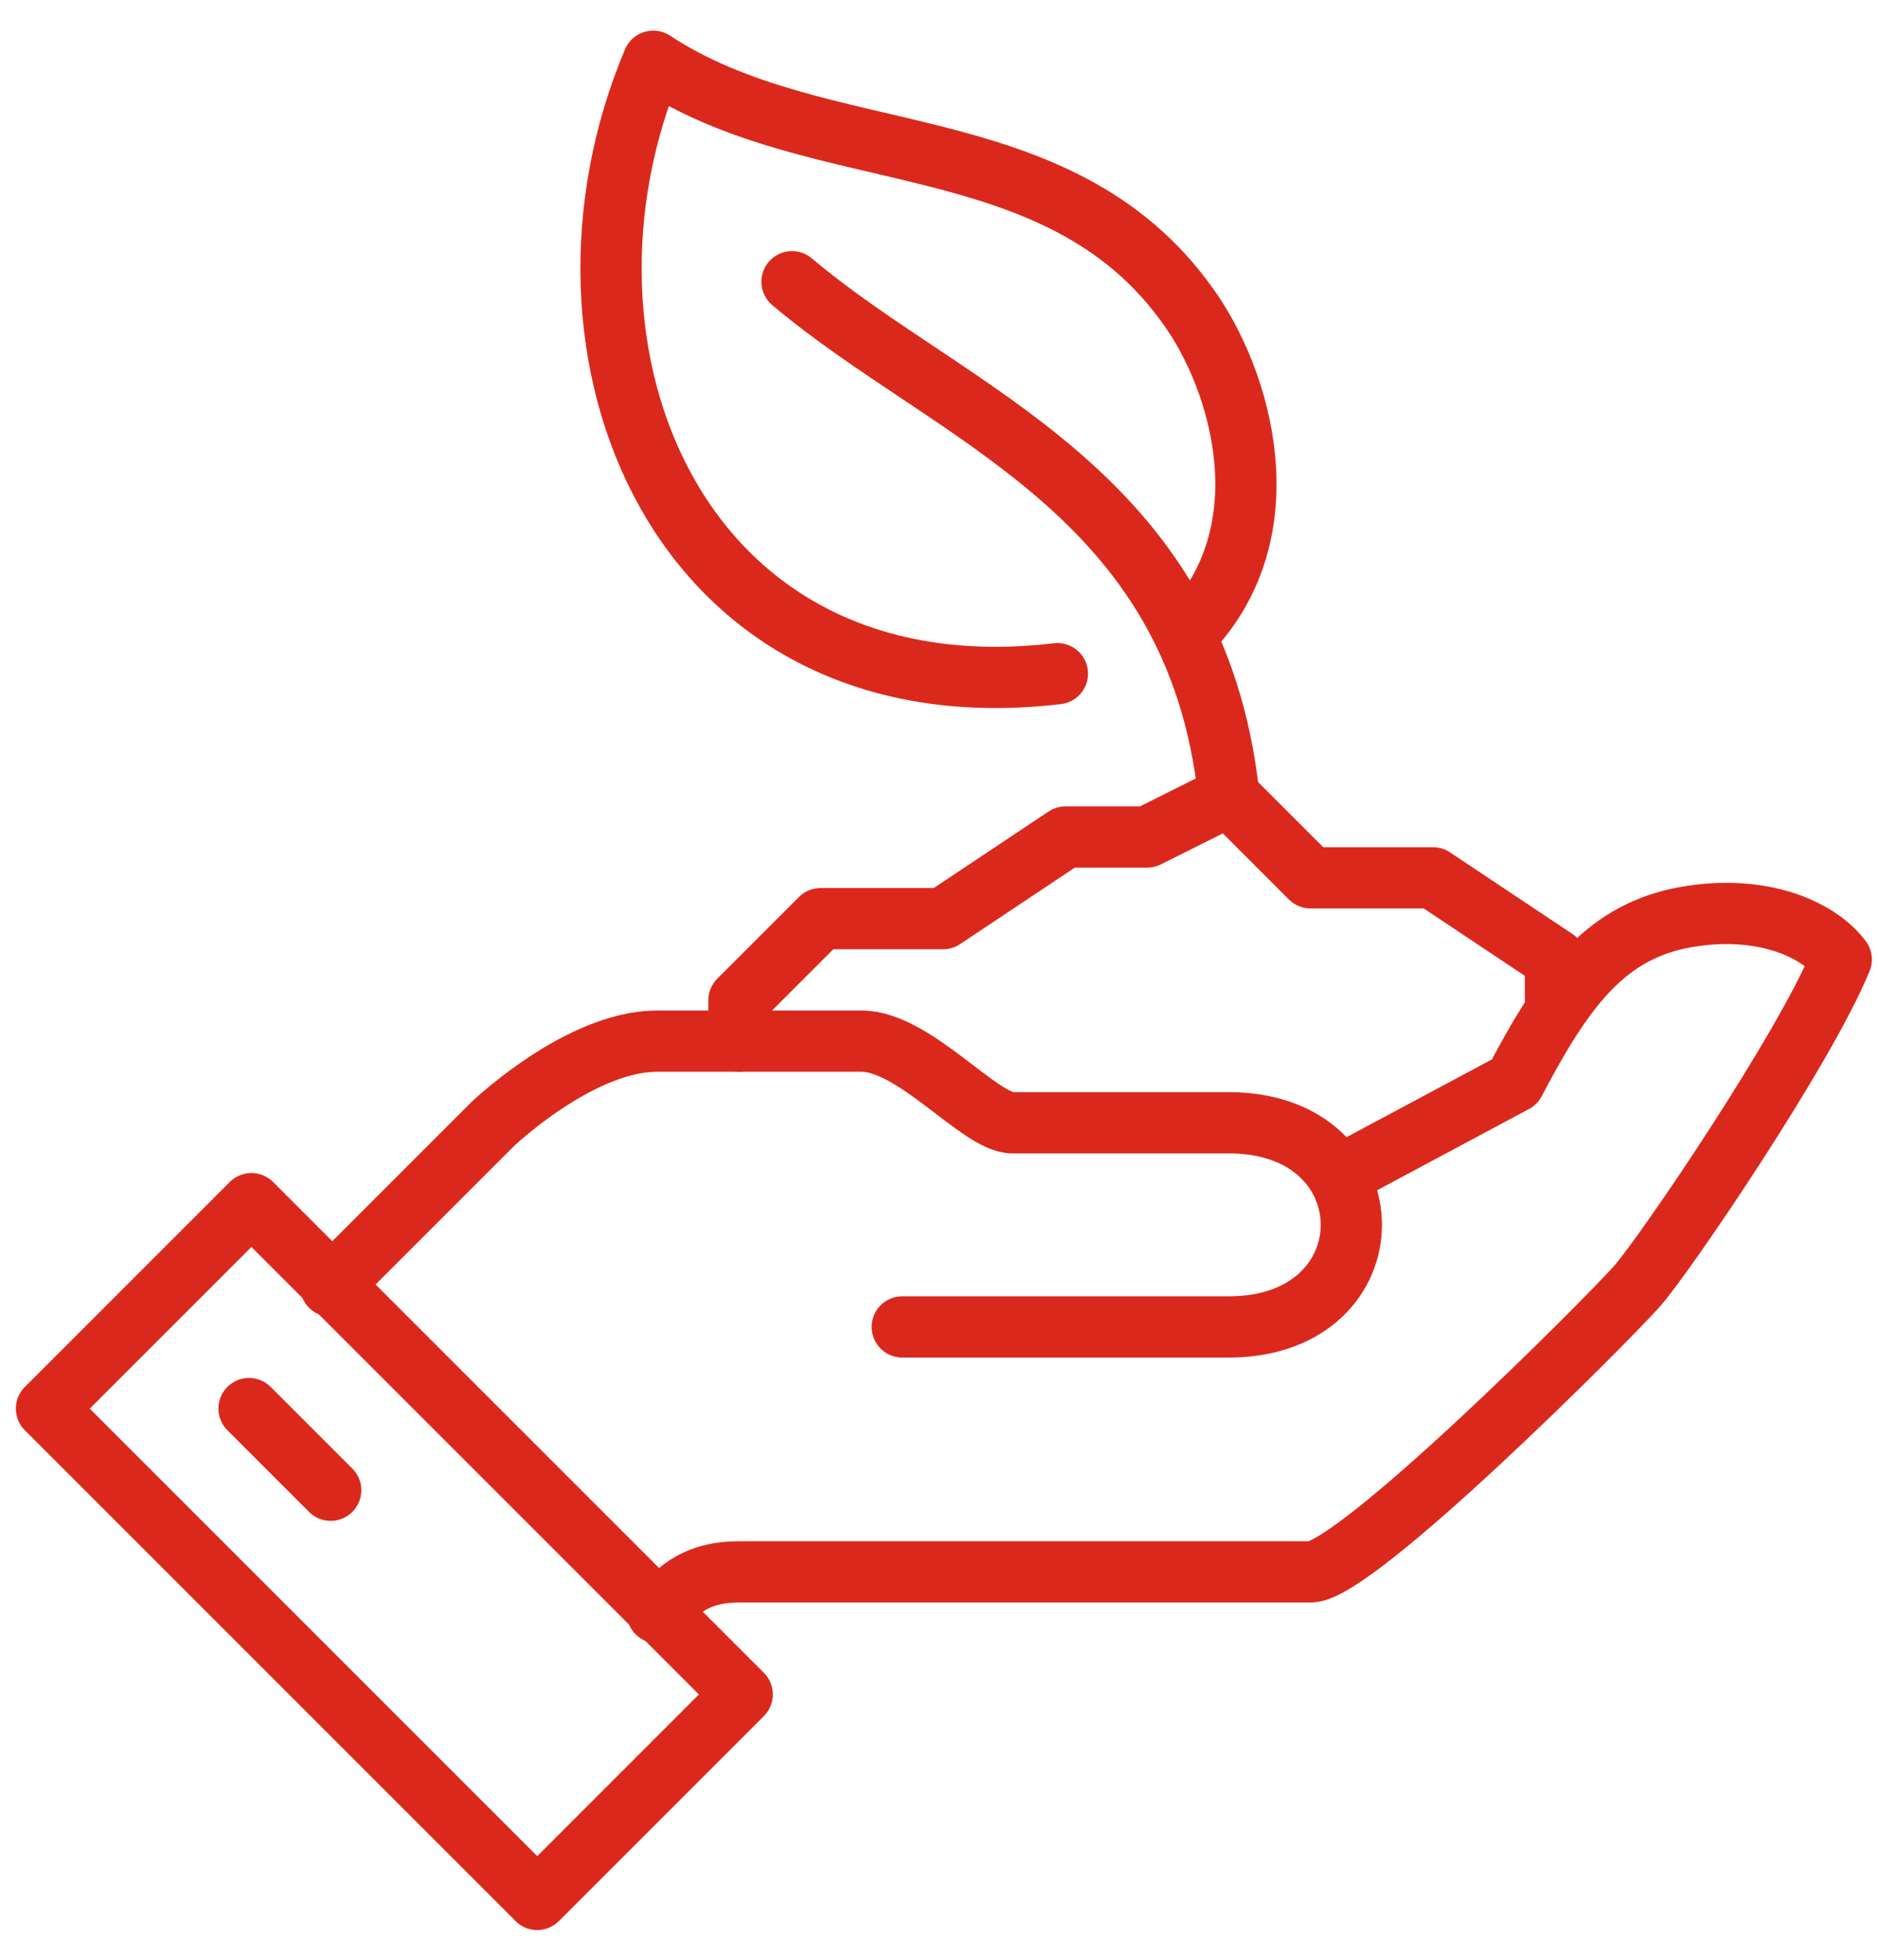 <svg version="1.1" id="icons_1_" xmlns="http://www.w3.org/2000/svg" x="0" y="0" viewBox="0 0 46 48" style="enable-background:new 0 0 46 48" xml:space="preserve"><style>.st0{fill:none;stroke:#da291c;stroke-width:1.5;stroke-linecap:round;stroke-linejoin:round;stroke-miterlimit:10}</style><path class="st0" d="M16.1 39.5c.4-.4.8-1 2-1h14c1.1 0 7.2-6.1 8-7 .7-.8 4.1-5.8 5-8-.6-.8-2.1-1.4-4-1-1.8.4-2.8 1.7-4 4l-4.3 2.3"/><path class="st0" d="M22.1 32.5h8c4 0 4-5 0-5h-5.3c-.8 0-2.4-2-3.7-2h-5c-1.4 0-3 1.1-4 2l-4 4"/><path transform="rotate(-45.001 9.656 37.99)" style="fill:none;stroke:#da291c;stroke-width:1.5;stroke-linecap:round;stroke-linejoin:round;stroke-miterlimit:10" d="M6.1 29.5h7.1v17H6.1z"/><path class="st0" d="m6.1 34.5 2 2M38.1 24.5v-1l-3-2h-3l-2-2-2 1h-2l-3 2h-3l-2 2v1M29.1 15.5c2.4-2.5 1.3-6.2 0-8-3.2-4.5-9-3.3-13.1-6-3 7.1.6 16.1 9.9 15"/><path class="st0" d="M30.1 19.5c-.8-7.5-6.8-9.3-10.7-12.6"/></svg>
